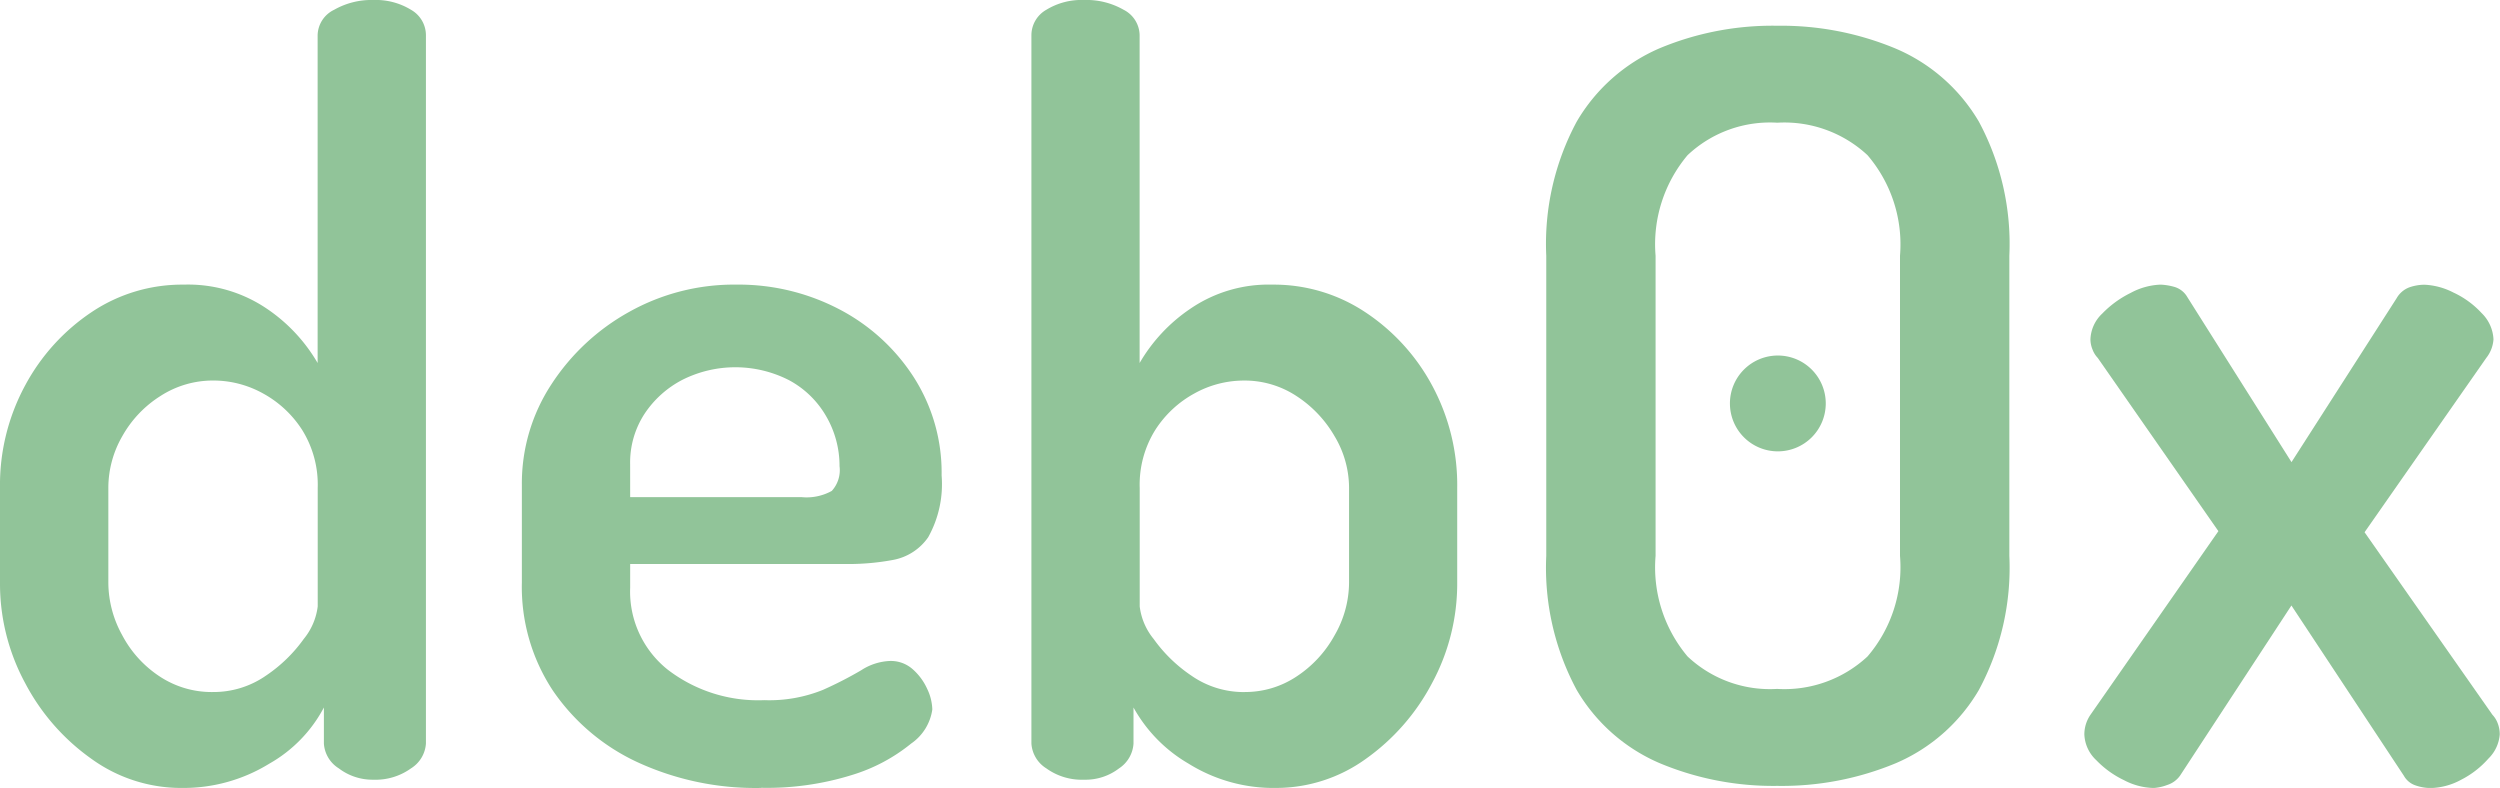 <svg xmlns="http://www.w3.org/2000/svg" xmlns:xlink="http://www.w3.org/1999/xlink" width="117.291" height="36.968" viewBox="0 0 117.291 36.968">
  <defs>
    <clipPath id="clip-path">
      <rect id="Rectangle_47" data-name="Rectangle 47" width="117.291" height="36.968" fill="#91c499"/>
    </clipPath>
  </defs>
  <g id="Group_147" data-name="Group 147" transform="translate(0 0)">
    <g id="Group_145" data-name="Group 145" transform="translate(0 0)" clip-path="url(#clip-path)">
      <path id="Path_238" data-name="Path 238" d="M8.516,36.968a7.184,7.184,0,0,1-4.209-1.354,10.094,10.094,0,0,1-3.122-3.557A9.806,9.806,0,0,1,0,27.339V22.887a9.818,9.818,0,0,1,1.185-4.814,9.573,9.573,0,0,1,3.122-3.436,7.619,7.619,0,0,1,4.306-1.283,6.585,6.585,0,0,1,3.918,1.137,7.8,7.8,0,0,1,2.371,2.54V1.645A1.356,1.356,0,0,1,15.677.459,3.537,3.537,0,0,1,17.516,0a3.167,3.167,0,0,1,1.767.459,1.376,1.376,0,0,1,.7,1.186V34.887a1.487,1.487,0,0,1-.7,1.162,2.848,2.848,0,0,1-1.767.532,2.609,2.609,0,0,1-1.62-.532,1.481,1.481,0,0,1-.7-1.162V33.193a6.53,6.53,0,0,1-2.564,2.637,7.669,7.669,0,0,1-4.114,1.137m1.452-4.5a4.3,4.3,0,0,0,2.516-.774,6.921,6.921,0,0,0,1.767-1.718,2.977,2.977,0,0,0,.653-1.524V22.887a4.854,4.854,0,0,0-.726-2.71,5.064,5.064,0,0,0-1.839-1.718,4.792,4.792,0,0,0-2.322-.606,4.536,4.536,0,0,0-2.493.727,5.276,5.276,0,0,0-1.79,1.887,4.864,4.864,0,0,0-.653,2.419v4.452a5.128,5.128,0,0,0,.653,2.467A5.237,5.237,0,0,0,7.5,31.742a4.425,4.425,0,0,0,2.468.726" transform="translate(0 0)" fill="#91c499"/>
      <path id="Path_239" data-name="Path 239" d="M37.294,37.832a13.236,13.236,0,0,1-5.807-1.21,9.775,9.775,0,0,1-3.966-3.362A8.817,8.817,0,0,1,26.069,28.2v-4.6a8.46,8.46,0,0,1,1.38-4.694A10.311,10.311,0,0,1,31.1,15.5a10.066,10.066,0,0,1,5.032-1.282,10.191,10.191,0,0,1,4.79,1.137,9.222,9.222,0,0,1,3.509,3.169,8.291,8.291,0,0,1,1.331,4.645,5.106,5.106,0,0,1-.629,2.9,2.567,2.567,0,0,1-1.645,1.065,11.391,11.391,0,0,1-2.129.193H31.15v1.112a4.683,4.683,0,0,0,1.766,3.847,6.962,6.962,0,0,0,4.523,1.428,6.712,6.712,0,0,0,2.759-.484,18.235,18.235,0,0,0,1.791-.919,2.658,2.658,0,0,1,1.353-.436,1.543,1.543,0,0,1,1.064.388,2.714,2.714,0,0,1,.678.919,2.372,2.372,0,0,1,.242.968,2.34,2.34,0,0,1-.993,1.6,8.147,8.147,0,0,1-2.781,1.476,13.394,13.394,0,0,1-4.259.6M31.15,24.188h8.032a2.44,2.44,0,0,0,1.427-.291,1.444,1.444,0,0,0,.364-1.161,4.625,4.625,0,0,0-.63-2.347A4.415,4.415,0,0,0,38.6,18.7a5.533,5.533,0,0,0-4.984-.023,4.748,4.748,0,0,0-1.79,1.6,4.178,4.178,0,0,0-.677,2.372Z" transform="translate(-1.585 -0.865)" fill="#91c499"/>
      <path id="Path_240" data-name="Path 240" d="M62.988,36.968A7.544,7.544,0,0,1,58.9,35.83a6.932,6.932,0,0,1-2.587-2.637v1.694a1.5,1.5,0,0,1-.678,1.162,2.587,2.587,0,0,1-1.645.532,2.844,2.844,0,0,1-1.767-.532,1.484,1.484,0,0,1-.7-1.162V1.645a1.374,1.374,0,0,1,.7-1.186A3.163,3.163,0,0,1,53.988,0a3.51,3.51,0,0,1,1.862.459,1.361,1.361,0,0,1,.75,1.186V17.031a7.785,7.785,0,0,1,2.371-2.54,6.5,6.5,0,0,1,3.87-1.137,7.743,7.743,0,0,1,4.331,1.283,9.508,9.508,0,0,1,3.145,3.436A9.828,9.828,0,0,1,71.5,22.887v4.452a9.816,9.816,0,0,1-1.185,4.718A10.122,10.122,0,0,1,67.2,35.613a7.189,7.189,0,0,1-4.209,1.354m-1.451-4.5a4.347,4.347,0,0,0,2.419-.726,5.437,5.437,0,0,0,1.789-1.936,4.98,4.98,0,0,0,.678-2.467V22.887a4.725,4.725,0,0,0-.678-2.419,5.562,5.562,0,0,0-1.789-1.887,4.423,4.423,0,0,0-2.468-.727,4.787,4.787,0,0,0-2.322.606,5.049,5.049,0,0,0-1.839,1.718,4.846,4.846,0,0,0-.726,2.71v5.565a2.977,2.977,0,0,0,.653,1.524,6.917,6.917,0,0,0,1.766,1.718,4.3,4.3,0,0,0,2.517.774" transform="translate(-3.133 0)" fill="#91c499"/>
      <path id="Path_241" data-name="Path 241" d="M88.083,36.95a13.789,13.789,0,0,1-5.518-1.065,8.293,8.293,0,0,1-3.895-3.436,12.112,12.112,0,0,1-1.428-6.291V12.078a12.116,12.116,0,0,1,1.428-6.291,8.309,8.309,0,0,1,3.871-3.435,13.731,13.731,0,0,1,5.541-1.065,13.956,13.956,0,0,1,5.538,1.065,8.274,8.274,0,0,1,3.919,3.435,12.116,12.116,0,0,1,1.429,6.291v14.08a12.111,12.111,0,0,1-1.429,6.291,8.284,8.284,0,0,1-3.895,3.436,13.908,13.908,0,0,1-5.563,1.065m0-4.549a5.725,5.725,0,0,0,4.233-1.523,6.432,6.432,0,0,0,1.524-4.719V12.078a6.43,6.43,0,0,0-1.524-4.718,5.722,5.722,0,0,0-4.233-1.524,5.634,5.634,0,0,0-4.21,1.524,6.491,6.491,0,0,0-1.5,4.718v14.08a6.493,6.493,0,0,0,1.5,4.719,5.637,5.637,0,0,0,4.21,1.523" transform="translate(-4.697 -0.079)" fill="#91c499"/>
      <path id="Path_242" data-name="Path 242" d="M107.314,37.832a3.121,3.121,0,0,1-1.331-.363,4.5,4.5,0,0,1-1.306-.943,1.742,1.742,0,0,1-.556-1.21,1.633,1.633,0,0,1,.289-.919l6-8.612-5.661-8.129a1.123,1.123,0,0,1-.242-.388,1.268,1.268,0,0,1-.1-.484,1.741,1.741,0,0,1,.557-1.21,4.791,4.791,0,0,1,1.331-.967,3.183,3.183,0,0,1,1.4-.388,2.764,2.764,0,0,1,.629.1,1.034,1.034,0,0,1,.629.485l4.887,7.742,4.935-7.694a1.147,1.147,0,0,1,.6-.508,2.207,2.207,0,0,1,.7-.121,3.275,3.275,0,0,1,1.354.363,4.219,4.219,0,0,1,1.33.967,1.834,1.834,0,0,1,.557,1.234,1.571,1.571,0,0,1-.339.872l-5.709,8.177,6,8.565a1.162,1.162,0,0,1,.242.387,1.44,1.44,0,0,1,.1.533,1.776,1.776,0,0,1-.533,1.136,4.325,4.325,0,0,1-1.282.993,3.129,3.129,0,0,1-1.428.387,2.215,2.215,0,0,1-.7-.121.982.982,0,0,1-.557-.459l-5.274-7.984-5.226,7.984a1.172,1.172,0,0,1-.6.436,2.2,2.2,0,0,1-.7.145" transform="translate(-6.331 -0.865)" fill="#91c499"/>
      <path id="Path_243" data-name="Path 243" d="M90.912,20.007a2.248,2.248,0,1,1-2.248-2.247,2.248,2.248,0,0,1,2.248,2.247" transform="translate(-5.254 -1.08)" fill="#91c499"/>
    </g>
  </g>
</svg>
